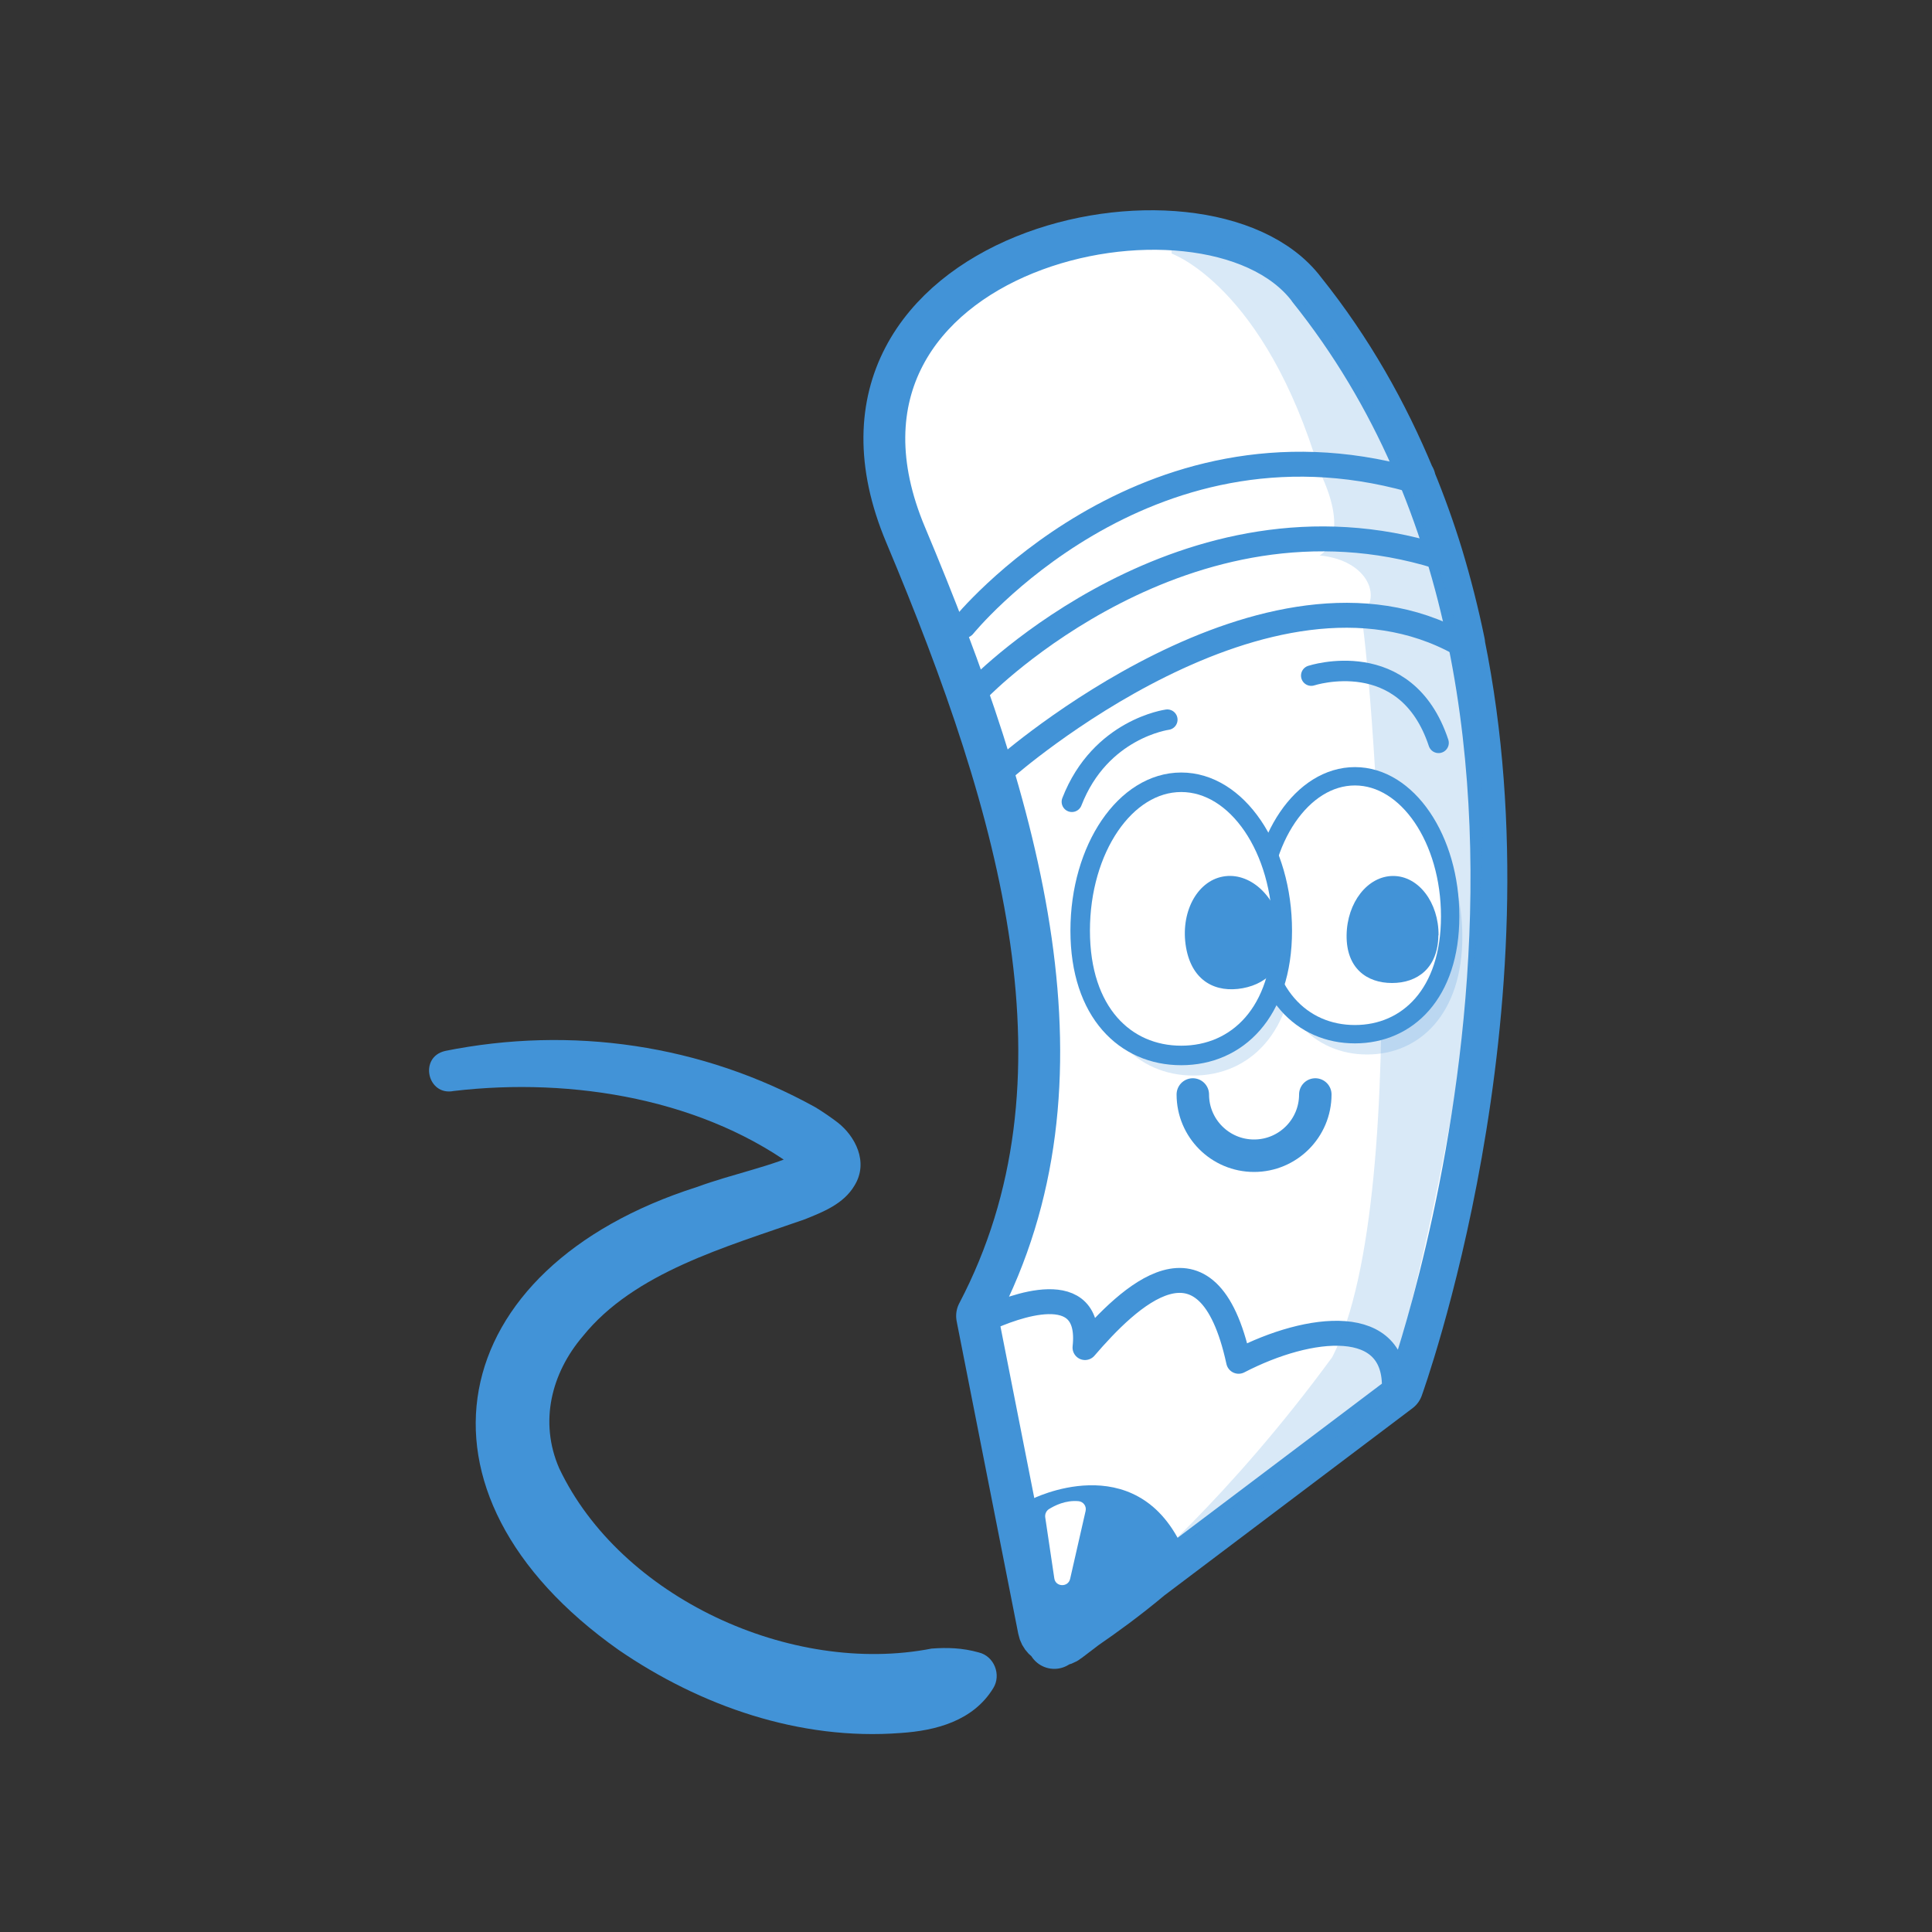 <?xml version="1.0" encoding="UTF-8"?><svg id="Layer_3" xmlns="http://www.w3.org/2000/svg" viewBox="0 0 100 100"><rect x="0" y="0" width="100" height="100" fill="#333333" stroke="none"/><defs><style>.cls-1,.cls-2,.cls-3,.cls-4{fill:#fff;}.cls-2{stroke-width:.95px;}.cls-2,.cls-5,.cls-6,.cls-3,.cls-7,.cls-8,.cls-4{stroke:#4293d7;}.cls-2,.cls-4{stroke-miterlimit:10;}.cls-5{stroke-width:2.8px;}.cls-5,.cls-9,.cls-10{fill:#4293d7;}.cls-5,.cls-6,.cls-3,.cls-7,.cls-8{stroke-linecap:round;stroke-linejoin:round;}.cls-6{stroke-width:1.68px;}.cls-6,.cls-11,.cls-7,.cls-8{fill:none;}.cls-3,.cls-8{stroke-width:1.29px;}.cls-10{opacity:.2;}.cls-7{stroke-width:1.06px;}.cls-4{stroke-width:1.01px;}</style></defs><rect class="cls-11" width="100" height="100"/><g><g><path class="cls-5" d="m75.47,33.32h0s0,0,0,0c-.31-1.51-.69-3.01-1.14-4.5h0s0,0,0,0c-.41-1.34-.89-2.67-1.43-3.98h.02s-.01,0-.02-.01c-1.39-3.36-3.21-6.6-5.62-9.61-4.92-6.54-26.15-2.04-20.12,12.31,6.03,14.35,10.1,28.44,3.73,40.58l.03.16,3.16,16.03c.05.26.24.43.46.5l.03.18s.09-.05.23-.14c.11-.01.23-.05.33-.13l.92-.7c.89-.61,2.1-1.48,3.35-2.53l12.87-9.71s7.06-19.46,3.19-38.44Z"/><g><g><path class="cls-3" d="m67.4,15.22c-4.92-6.54-26.15-2.04-20.12,12.31,6.03,14.35,10.1,28.44,3.74,40.58l.03.16c1.32-.61,5.53-2.27,5.11,1.48,2.22-2.58,6.35-6.66,7.95.71,3.69-1.91,8.22-2.41,8.06,1.48.16-3.89-4.37-3.39-8.06-1.48-1.6-7.37-5.73-3.29-7.95-.71.41-3.75-3.79-2.09-5.11-1.48l3.16,16.03c.09.48.66.7,1.05.4l17.15-12.94s12.56-34.63-5.01-56.53Z"/><path class="cls-10" d="m60.65,13.13s4.8,1.67,7.65,11.27c1.71,3.52,0,4.35,0,4.35,2.51.24,3.26,2.18,2.15,3.07.41,1.71,2.88,29.87-1.49,38.42-5.42,7.41-10.4,11.54-10.4,11.54l13.14-9.17s7.47-25.58,4.22-38.03c-2.49-10.27-7.78-23.1-15.31-21.87"/><path class="cls-9" d="m53.4,77.6s5.33-2.73,7.77,2.42c-3.05,2.88-6.48,4.95-6.48,4.95l-1.3-7.37Z"/><path class="cls-1" d="m56.19,78.21l-.8,3.51c-.1.45-.76.43-.82-.03l-.47-3.16c-.02-.16.05-.32.18-.41.3-.19.87-.48,1.54-.42.25.02.43.26.37.51Z"/><path class="cls-8" d="m52.05,39.72s13.58-11.96,23.54-6.4"/><path class="cls-8" d="m50.74,35.57s10.6-10.84,23.72-6.76"/><path class="cls-8" d="m49.88,32.39s9.27-11.44,23.16-7.56"/></g><path class="cls-6" d="m68.08,56.65c0,1.75-1.42,3.17-3.17,3.17s-3.17-1.42-3.17-3.17"/></g><path class="cls-10" d="m75.69,48.48c0,4-2.21,6.1-4.93,6.1s-4.93-2.09-4.93-6.1c0-4,2.21-7.25,4.93-7.25s4.93,3.25,4.93,7.25Z"/><path class="cls-10" d="m67,49.21c0,4.24-2.34,6.46-5.23,6.46s-5.23-2.22-5.23-6.46,2.34-7.68,5.23-7.68,5.23,3.44,5.23,7.68Z"/><path class="cls-2" d="m75.06,47.43c0,4-2.21,6.1-4.93,6.1s-4.93-2.09-4.93-6.1,2.21-7.25,4.93-7.25,4.93,3.25,4.93,7.25Z"/><path class="cls-9" d="m74.45,48.41c-.02,1.7-1.09,2.47-2.4,2.47s-2.37-.77-2.35-2.47,1.09-3.07,2.41-3.07,2.36,1.38,2.35,3.07Z"/><path class="cls-4" d="m66.37,48.17c0,4.24-2.34,6.46-5.23,6.46s-5.23-2.22-5.23-6.46,2.34-7.68,5.23-7.68,5.23,3.44,5.23,7.68Z"/><path class="cls-9" d="m66.34,48.11c.32,1.77-.65,2.79-2.02,3.04s-2.62-.34-2.93-2.11.54-3.42,1.91-3.67,2.73.97,3.05,2.74Z"/><path class="cls-7" d="m67.87,34.97s4.9-1.61,6.59,3.48"/><path class="cls-7" d="m60.42,37.25s-3.47.46-4.94,4.25"/></g><path class="cls-9" d="m23.02,54.4c6.56-1.32,13.31-.34,19.18,2.91.31.18.89.58,1.17.8.88.69,1.61,2.03.86,3.25-.57.97-1.66,1.38-2.57,1.75-4.11,1.44-8.83,2.75-11.49,6.05-1.63,1.91-2.27,4.43-1.23,6.83,3.17,6.7,12.02,10.76,19.28,9.34.8-.06,1.59-.04,2.44.2.8.19,1.18,1.16.75,1.85-1.04,1.7-2.98,2.2-4.8,2.32-5.22.4-10.36-1.4-14.59-4.3-11.55-8.16-9.1-19.77,4.05-23.96,1.88-.69,3.91-1.07,5.5-1.84-.08.09-.22.38-.22.57,0,.38.12.52.12.5-4.92-3.77-11.81-4.93-17.99-4.2-1.36.27-1.81-1.75-.45-2.07h0Z"/></g></svg>